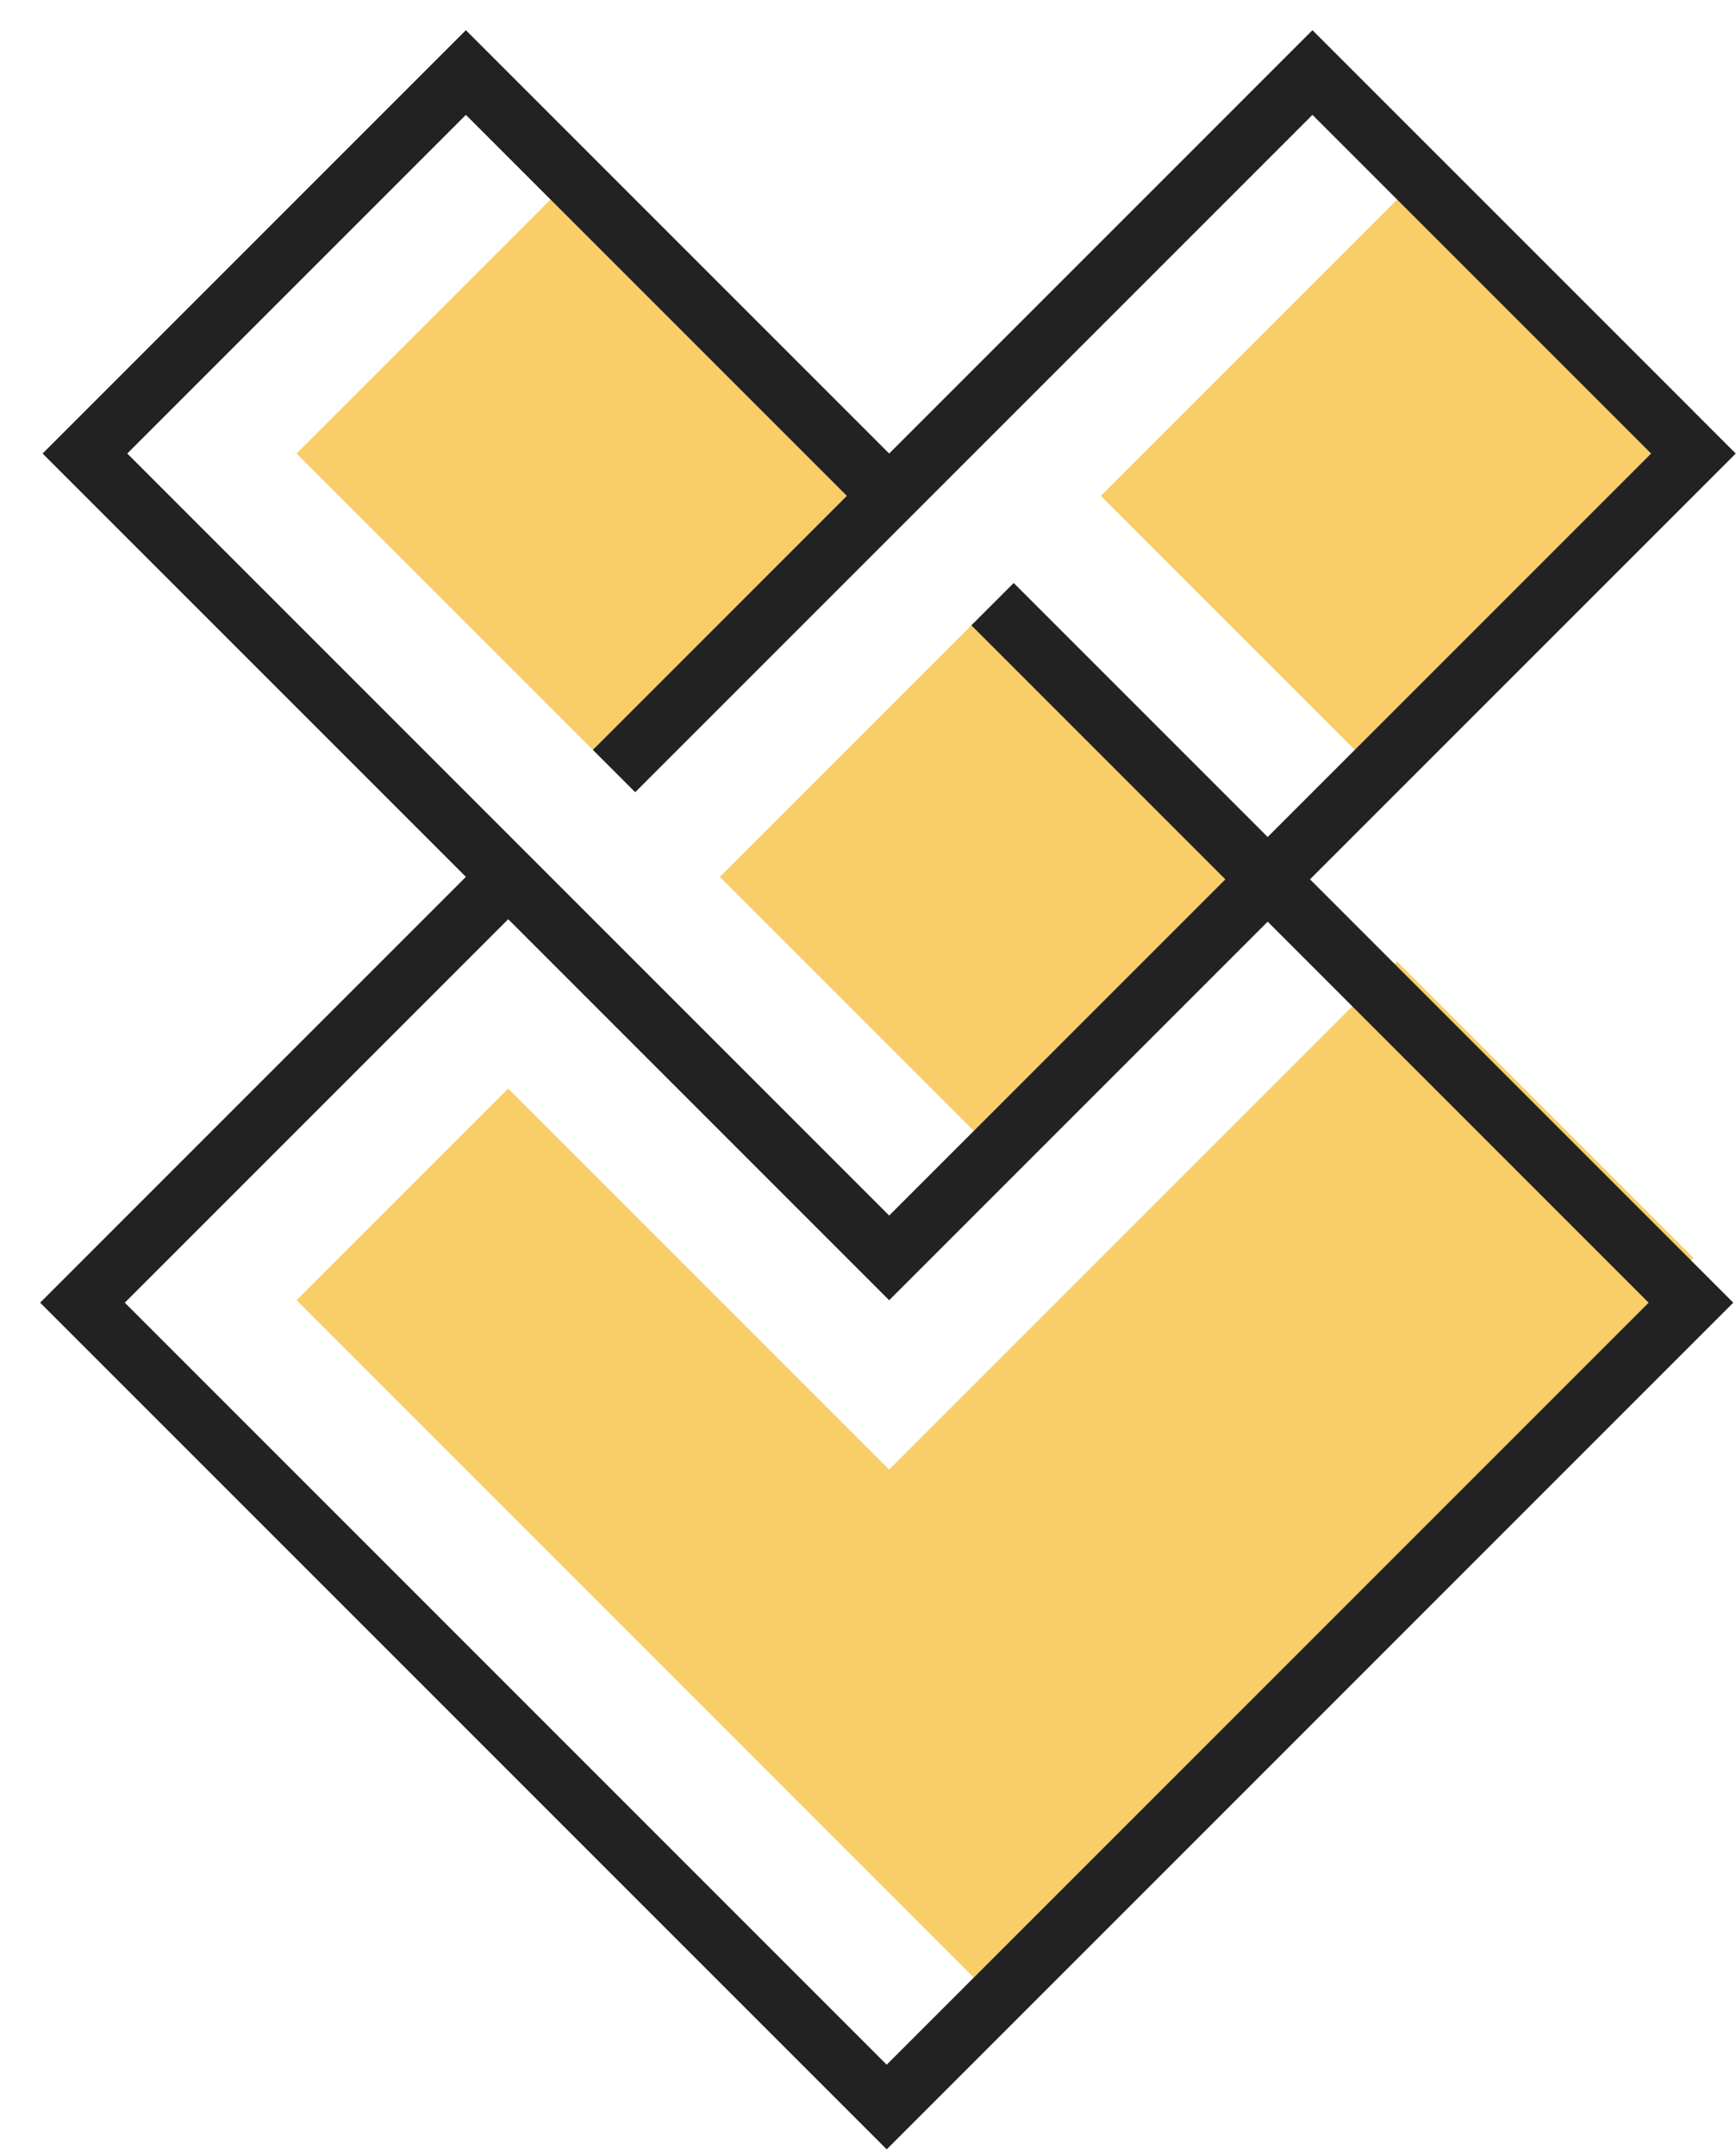 <svg xmlns="http://www.w3.org/2000/svg" width="29" height="36" viewBox="0 0 29 36">
  <g fill="none" fill-rule="evenodd" transform="rotate(-45 15 16.207)">
    <path fill="#F9CD68" d="M9,22 L21,22 L21,29 L9,29 L4,29 L4,13 L9,13 L9,22 Z M14,13 L20,13 L20,19 L14,19 L14,13 Z M14,3 L20,3 L20,10 L14,10 L14,3 Z M23,13 L31,13 L31,19 L23,19 L23,13 Z"/>
    <path fill="#222" fill-rule="nonzero" d="M12,1 L12,19 L19.942,19 L19.942,13 L20.942,13 L20.942,19 L30,19 L30,11 L14,11 L14,10 L20,10 L20,1 L12,1 Z M20.942,20 L20.942,30 L0.942,30 L0.942,10 L11,10 L11,0 L21,0 L21,10 L31,10 L31,20 L20.942,20 Z M11,20 L11,11 L1.942,11 L1.942,29 L19.942,29 L19.942,20 L11,20 Z"/>
  </g>
</svg>
